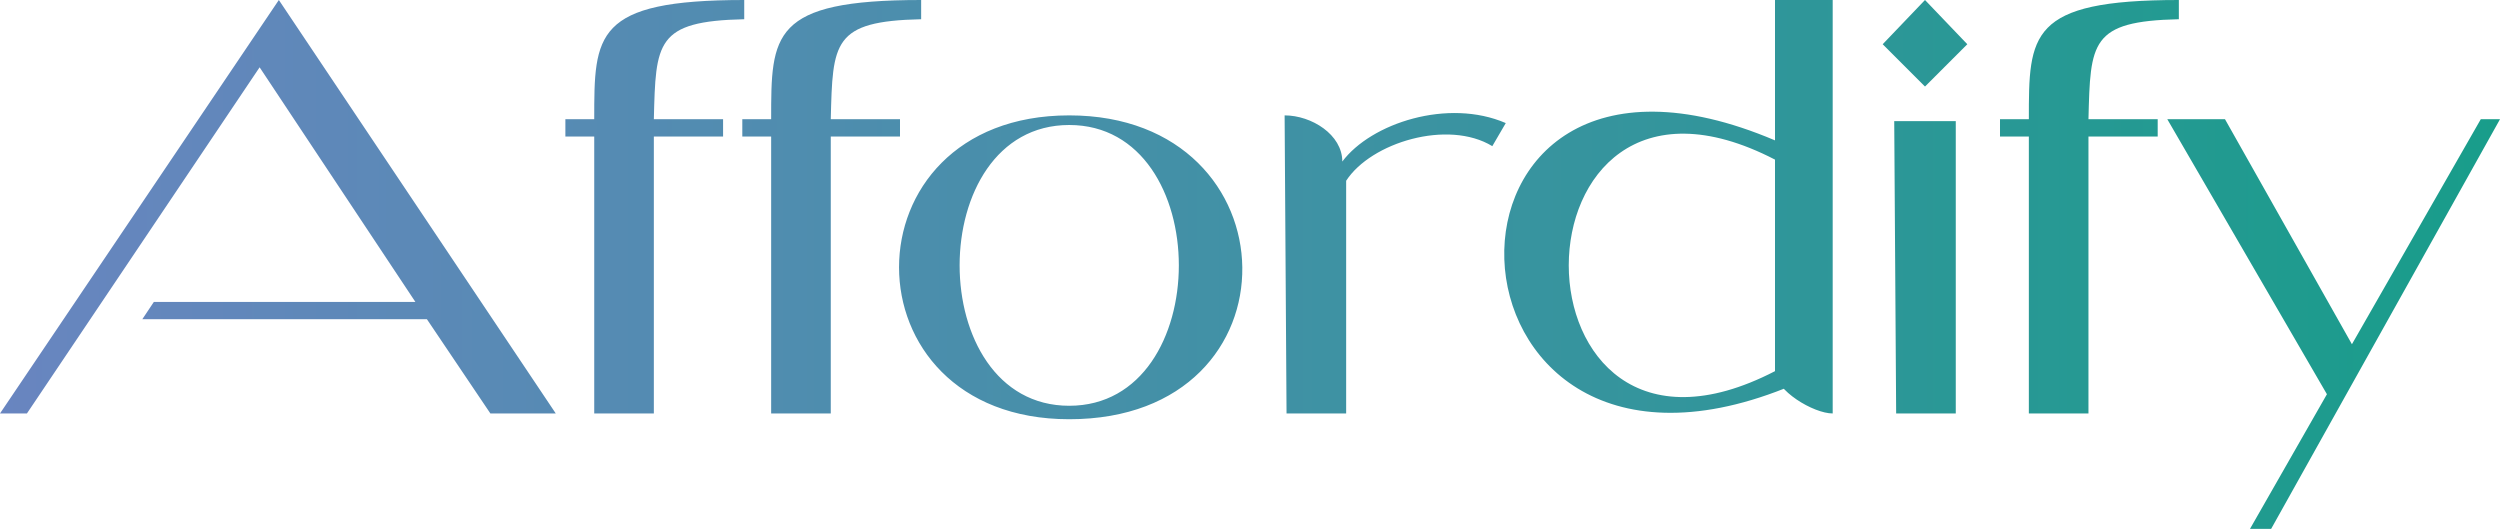 <svg xmlns="http://www.w3.org/2000/svg" viewBox="0 0 1300 275">
   <linearGradient id="gradient" x1="0%" y1="0%" x2="100%" y2="0%">
      <stop offset="0%" style="stop-color:#6985C0;" />
      <stop offset="1000%" style="stop-color:#189D8A;" />
   </linearGradient>
	<path fill="url(#gradient)" d="M 0 215 L 145 0 L 289 215 L 255 215 L 222 166 L 74 166 L 80 157 L 216 157 L 135 35 L 14 215 Z M 309 215 L 309 71 L 294 71 L 294 62 L 309 62 C 309 18 309 0 387 0 L 387 10 C 341 11 341 22 340 62 L 376 62 L 376 71 L 340 71 L 340 215 Z M 401 215 L 401 71 L 386 71 L 386 62 L 401 62 C 401 18 401 0 479 0 L 479 10 C 433 11 433 22 432 62 L 468 62 L 468 71 L 432 71 L 432 215 Z M 556 218 C 438 218 438 60 556 60 C 674 60 678 218 556 218 V 211 C 632 211 632 65 556 65 C 480 65 480 211 556 211 Z M 669 215 L 668 60 C 682 60 698 70 698 84 C 713 64 753 51 783 64 L 776 76 C 753 62 713 74 700 94 L 700 215 Z M 953 215 L 953 0 L 923 0 L 923 193 C 923 203 943 215 953 215 Z M 923 73 C 730 -9 739 277 928 202 L 923 193 C 780 267 780 9 923 83 Z M 986 215 L 985 63 L 1017 63 L 1017 215 Z M 1001 45 L 979 23 L 1001 0 L 1023 23 Z M 1055 215 L 1055 71 L 1040 71 L 1040 62 L 1055 62 C 1055 18 1055 0 1133 0 L 1133 10 C 1087 11 1087 22 1086 62 L 1122 62 L 1122 71 L 1086 71 L 1086 215 Z M 1127 62 L 1157 62 L 1223 179 L 1290 62 L 1300 62 L 1181 275 L 1170 275 L 1210 205 Z" />
</svg>